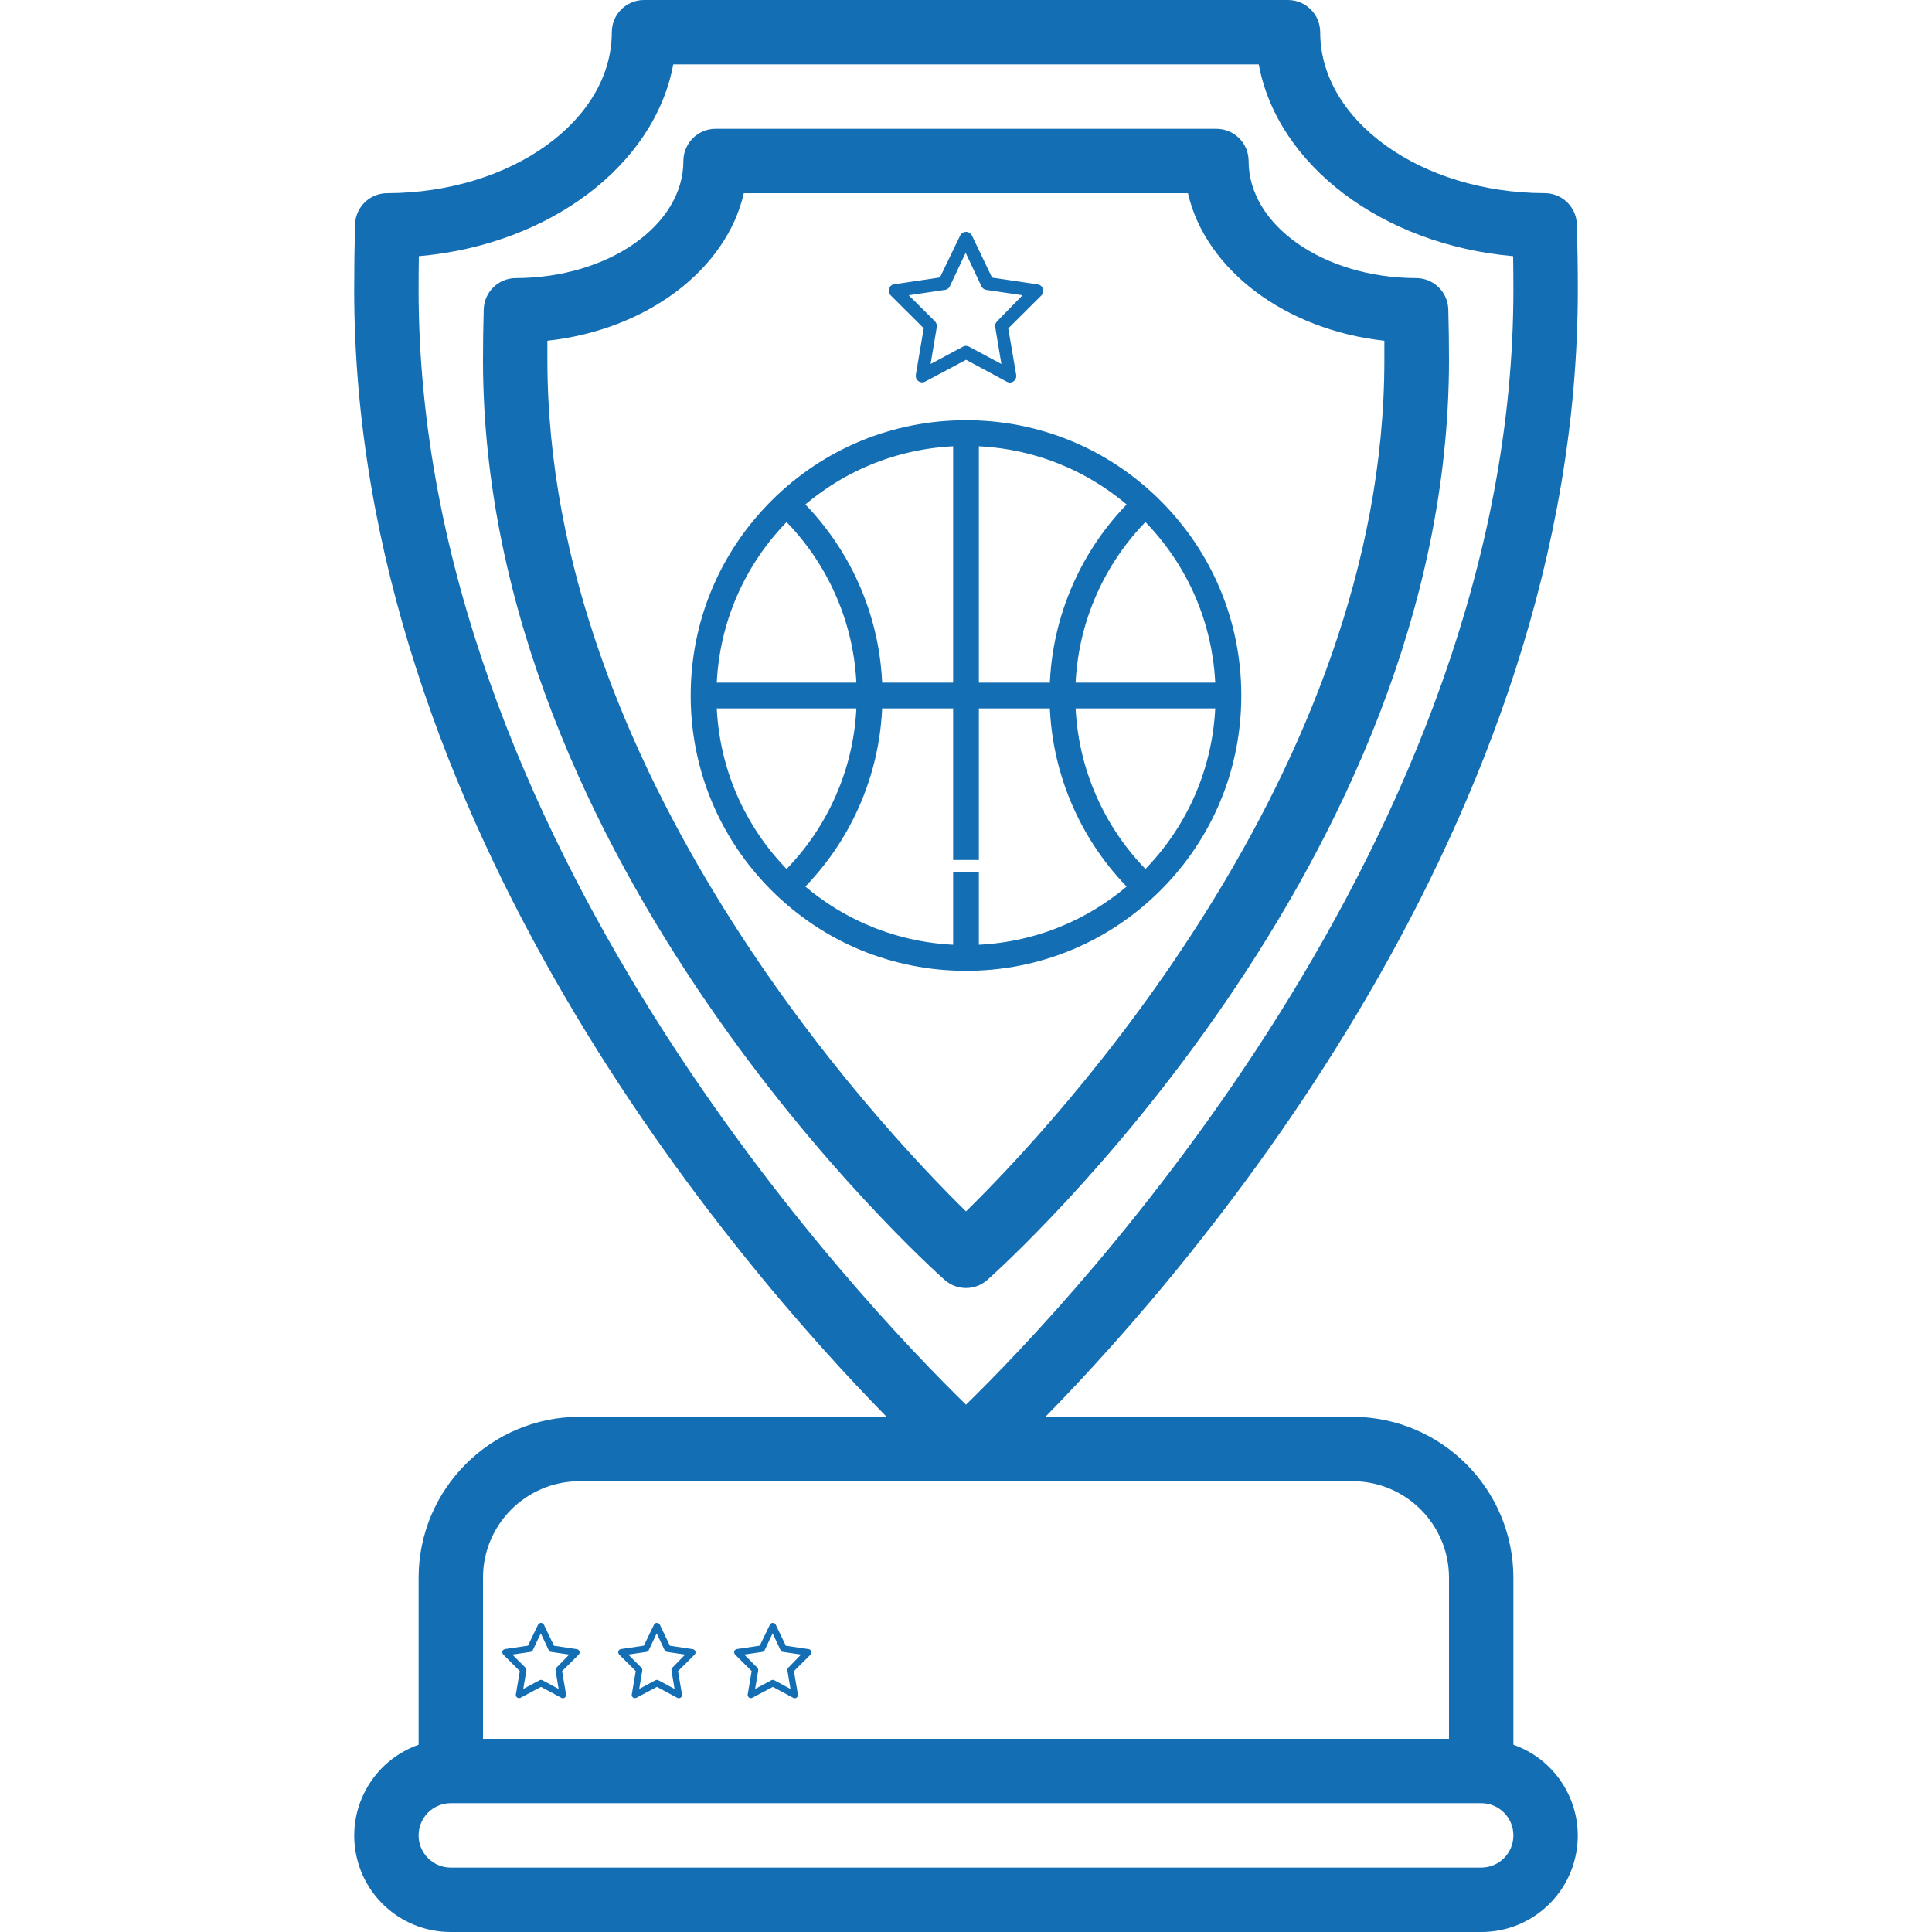 <svg width="100" height="100" viewBox="0 0 100 100" fill="none" xmlns="http://www.w3.org/2000/svg">
<g clip-path="url(#clip0)">
<path d="M21.667 81.667V90.307C19.373 91.115 17.996 93.46 18.407 95.857C18.82 98.254 20.901 100.005 23.333 100H76.667C79.099 100.005 81.18 98.254 81.593 95.857C82.004 93.46 80.627 91.115 78.333 90.307V81.667C78.328 77.066 74.6 73.339 70 73.333H54.111C61.834 65.457 81.667 42.56 81.667 15C81.667 13.863 81.65 12.735 81.619 11.617C81.592 10.715 80.854 9.998 79.952 9.998C73.547 9.981 68.333 6.243 68.333 1.667C68.333 0.746 67.587 0 66.667 0H33.333C32.413 0 31.667 0.746 31.667 1.667C31.667 6.243 26.454 9.981 20.043 10C19.142 10 18.403 10.717 18.377 11.619C18.348 12.737 18.333 13.865 18.333 15C18.333 42.56 38.167 65.457 45.889 73.333H30C25.4 73.339 21.672 77.066 21.667 81.667ZM21.68 13.26C28.451 12.668 33.88 8.548 34.847 3.333H65.153C66.12 8.548 71.549 12.667 78.32 13.26C78.329 13.836 78.333 14.416 78.333 15C78.333 43.392 55.37 67.465 50 72.704C44.627 67.468 21.667 43.42 21.667 15C21.667 14.416 21.671 13.836 21.68 13.26ZM76.667 96.667H23.333C22.413 96.667 21.667 95.92 21.667 95C21.667 94.08 22.413 93.333 23.333 93.333H76.667C77.587 93.333 78.333 94.08 78.333 95C78.333 95.92 77.587 96.667 76.667 96.667ZM75 81.667V90H25V81.667C25 78.905 27.239 76.667 30 76.667H70C72.761 76.667 75 78.905 75 81.667Z" fill="#146EB4"/>
<path d="M51.108 66.245C52.083 65.379 75 44.69 75 18.637C75 17.756 74.988 16.881 74.963 16.012C74.937 15.11 74.198 14.393 73.297 14.394C68.518 14.38 64.628 11.667 64.628 8.334C64.628 7.413 63.882 6.667 62.961 6.667H37.039C36.118 6.667 35.372 7.413 35.372 8.334C35.372 11.667 31.482 14.38 26.705 14.394C25.803 14.393 25.064 15.11 25.038 16.012C25.013 16.881 25 17.756 25 18.637C25 44.69 47.917 65.379 48.892 66.245C49.523 66.808 50.477 66.808 51.108 66.245ZM28.333 18.637C28.333 18.303 28.333 17.971 28.333 17.637C33.475 17.074 37.594 13.96 38.5 10H61.487C62.4 13.96 66.519 17.074 71.654 17.637V18.637C71.667 40 54.567 58.22 50 62.702C45.433 58.22 28.333 40 28.333 18.637Z" fill="#146EB4"/>
<path d="M40.1 26.101C37.456 28.745 36 32.261 36 36C36 39.739 37.456 43.255 40.1 45.9C42.745 48.544 46.261 50 50 50C53.739 50 57.255 48.544 59.9 45.9C62.544 43.255 64 39.739 64 36C64 32.261 62.544 28.745 59.9 26.101C57.255 23.456 53.739 22 50 22C46.261 22 42.745 23.456 40.1 26.101ZM63.161 36.416C63.057 39.777 61.7 42.923 59.311 45.312C59.303 45.319 59.295 45.327 59.288 45.335C58.121 44.175 57.193 42.828 56.528 41.325C55.839 39.771 55.466 38.121 55.413 36.416H63.161V36.416ZM49.584 36.416V44.261H50.416V36.416H54.581C54.634 38.238 55.032 40.001 55.767 41.662C56.47 43.251 57.45 44.675 58.679 45.903C56.381 47.923 53.489 49.066 50.416 49.161V45.37H49.584V49.161C46.511 49.066 43.619 47.923 41.32 45.903C42.55 44.675 43.529 43.251 44.233 41.662C44.968 40.001 45.366 38.238 45.419 36.416H49.584ZM44.587 36.416C44.534 38.121 44.161 39.771 43.472 41.325C42.807 42.828 41.879 44.175 40.712 45.335C40.705 45.327 40.697 45.319 40.689 45.311C38.3 42.922 36.943 39.777 36.839 36.416H44.587V36.416ZM36.839 35.584C36.943 32.223 38.3 29.077 40.689 26.689C40.697 26.681 40.705 26.673 40.712 26.665C41.879 27.825 42.807 29.172 43.472 30.675C44.161 32.229 44.534 33.879 44.587 35.584H36.839V35.584ZM49.584 35.584H45.419C45.366 33.762 44.968 31.999 44.233 30.338C43.53 28.749 42.55 27.325 41.321 26.097C43.619 24.077 46.511 22.934 49.584 22.839V35.584H49.584ZM59.311 26.689C61.7 29.077 63.058 32.223 63.161 35.584H55.413C55.466 33.879 55.839 32.229 56.527 30.675C57.193 29.172 58.121 27.825 59.287 26.665C59.295 26.673 59.303 26.681 59.311 26.689ZM55.767 30.338C55.032 31.999 54.634 33.762 54.581 35.584H50.416V22.839C53.489 22.934 56.381 24.077 58.68 26.097C57.45 27.325 56.47 28.749 55.767 30.338Z" fill="#146EB4" stroke="#146EB4" stroke-width="0.5"/>
<path d="M29.954 85.41C29.928 85.383 29.894 85.365 29.858 85.36L28.674 85.184L28.148 84.085C28.099 84.002 27.994 83.975 27.913 84.025C27.888 84.04 27.868 84.061 27.854 84.085L27.326 85.18L26.142 85.356C26.053 85.368 25.99 85.452 26.001 85.544C26.006 85.582 26.023 85.617 26.05 85.643L26.906 86.495L26.701 87.699C26.687 87.791 26.748 87.879 26.838 87.894C26.873 87.899 26.909 87.894 26.941 87.877L28.001 87.312L29.059 87.881C29.141 87.924 29.241 87.891 29.283 87.808C29.299 87.776 29.305 87.739 29.299 87.703L29.094 86.499L29.95 85.647C30.015 85.583 30.017 85.477 29.954 85.41ZM28.803 86.317C28.765 86.356 28.747 86.411 28.756 86.466L28.916 87.421L28.077 86.97C28.029 86.945 27.971 86.945 27.923 86.97L27.084 87.421L27.244 86.466C27.253 86.411 27.235 86.356 27.197 86.317L26.519 85.641L27.457 85.503C27.51 85.495 27.557 85.46 27.581 85.411L27.991 84.542L28.4 85.411C28.424 85.46 28.471 85.495 28.525 85.503L29.462 85.641L28.803 86.317Z" fill="#146EB4"/>
<path d="M35.954 85.41C35.928 85.383 35.894 85.365 35.858 85.36L34.675 85.184L34.148 84.085C34.099 84.002 33.994 83.975 33.913 84.025C33.888 84.04 33.868 84.061 33.854 84.085L33.325 85.18L32.142 85.356C32.053 85.368 31.99 85.452 32.001 85.544C32.006 85.582 32.023 85.617 32.05 85.643L32.906 86.495L32.701 87.699C32.687 87.791 32.748 87.879 32.838 87.894C32.873 87.899 32.909 87.894 32.941 87.877L34.001 87.312L35.059 87.881C35.141 87.924 35.241 87.891 35.283 87.808C35.299 87.776 35.304 87.739 35.299 87.703L35.094 86.499L35.95 85.647C36.015 85.583 36.017 85.477 35.954 85.41ZM34.803 86.317C34.765 86.356 34.748 86.411 34.756 86.466L34.916 87.421L34.077 86.97C34.029 86.945 33.971 86.945 33.923 86.97L33.084 87.421L33.244 86.466C33.252 86.411 33.235 86.356 33.197 86.317L32.519 85.641L33.457 85.503C33.51 85.495 33.557 85.46 33.581 85.411L33.991 84.542L34.4 85.411C34.425 85.46 34.471 85.495 34.525 85.503L35.462 85.641L34.803 86.317Z" fill="#146EB4"/>
<path d="M41.954 85.41C41.928 85.383 41.894 85.365 41.858 85.36L40.675 85.184L40.148 84.085C40.099 84.002 39.994 83.975 39.913 84.025C39.888 84.04 39.868 84.061 39.854 84.085L39.325 85.18L38.142 85.356C38.053 85.368 37.99 85.452 38.001 85.544C38.006 85.582 38.023 85.617 38.05 85.643L38.906 86.495L38.701 87.699C38.687 87.791 38.748 87.879 38.838 87.894C38.873 87.899 38.909 87.894 38.941 87.877L40.001 87.312L41.059 87.881C41.141 87.924 41.241 87.891 41.283 87.808C41.299 87.776 41.304 87.739 41.299 87.703L41.094 86.499L41.95 85.647C42.015 85.583 42.017 85.477 41.954 85.41ZM40.803 86.317C40.765 86.356 40.748 86.411 40.756 86.466L40.916 87.421L40.077 86.97C40.029 86.945 39.971 86.945 39.923 86.97L39.084 87.421L39.244 86.466C39.252 86.411 39.235 86.356 39.197 86.317L38.519 85.641L39.457 85.503C39.51 85.495 39.557 85.46 39.581 85.411L39.991 84.542L40.4 85.411C40.425 85.46 40.471 85.495 40.525 85.503L41.462 85.641L40.803 86.317Z" fill="#146EB4"/>
<path d="M53.909 14.821C53.857 14.766 53.789 14.731 53.715 14.721L51.349 14.369L50.297 12.171C50.199 12.004 49.988 11.95 49.825 12.05C49.777 12.08 49.736 12.121 49.707 12.171L48.651 14.361L46.285 14.712C46.105 14.736 45.979 14.905 46.003 15.088C46.013 15.164 46.047 15.233 46.101 15.286L47.812 16.99L47.403 19.398C47.373 19.583 47.496 19.757 47.677 19.787C47.747 19.799 47.818 19.787 47.882 19.754L50.002 18.623L52.119 19.762C52.282 19.848 52.481 19.782 52.565 19.616C52.597 19.551 52.609 19.478 52.598 19.406L52.188 16.999L53.899 15.294C54.03 15.166 54.034 14.954 53.909 14.821ZM51.607 16.634C51.53 16.712 51.495 16.823 51.513 16.932L51.832 18.841L50.154 17.941C50.057 17.889 49.943 17.889 49.846 17.941L48.168 18.841L48.487 16.932C48.505 16.823 48.47 16.712 48.393 16.634L47.038 15.282L48.913 15.005C49.021 14.99 49.114 14.921 49.163 14.821L49.982 13.084L50.8 14.821C50.849 14.921 50.942 14.99 51.05 15.005L52.925 15.282L51.607 16.634Z" fill="#146EB4"/>
</g>
<defs>
<clipPath id="clip0">
<rect width="100" height="100" fill="white"/>
</clipPath>
</defs>
</svg>
